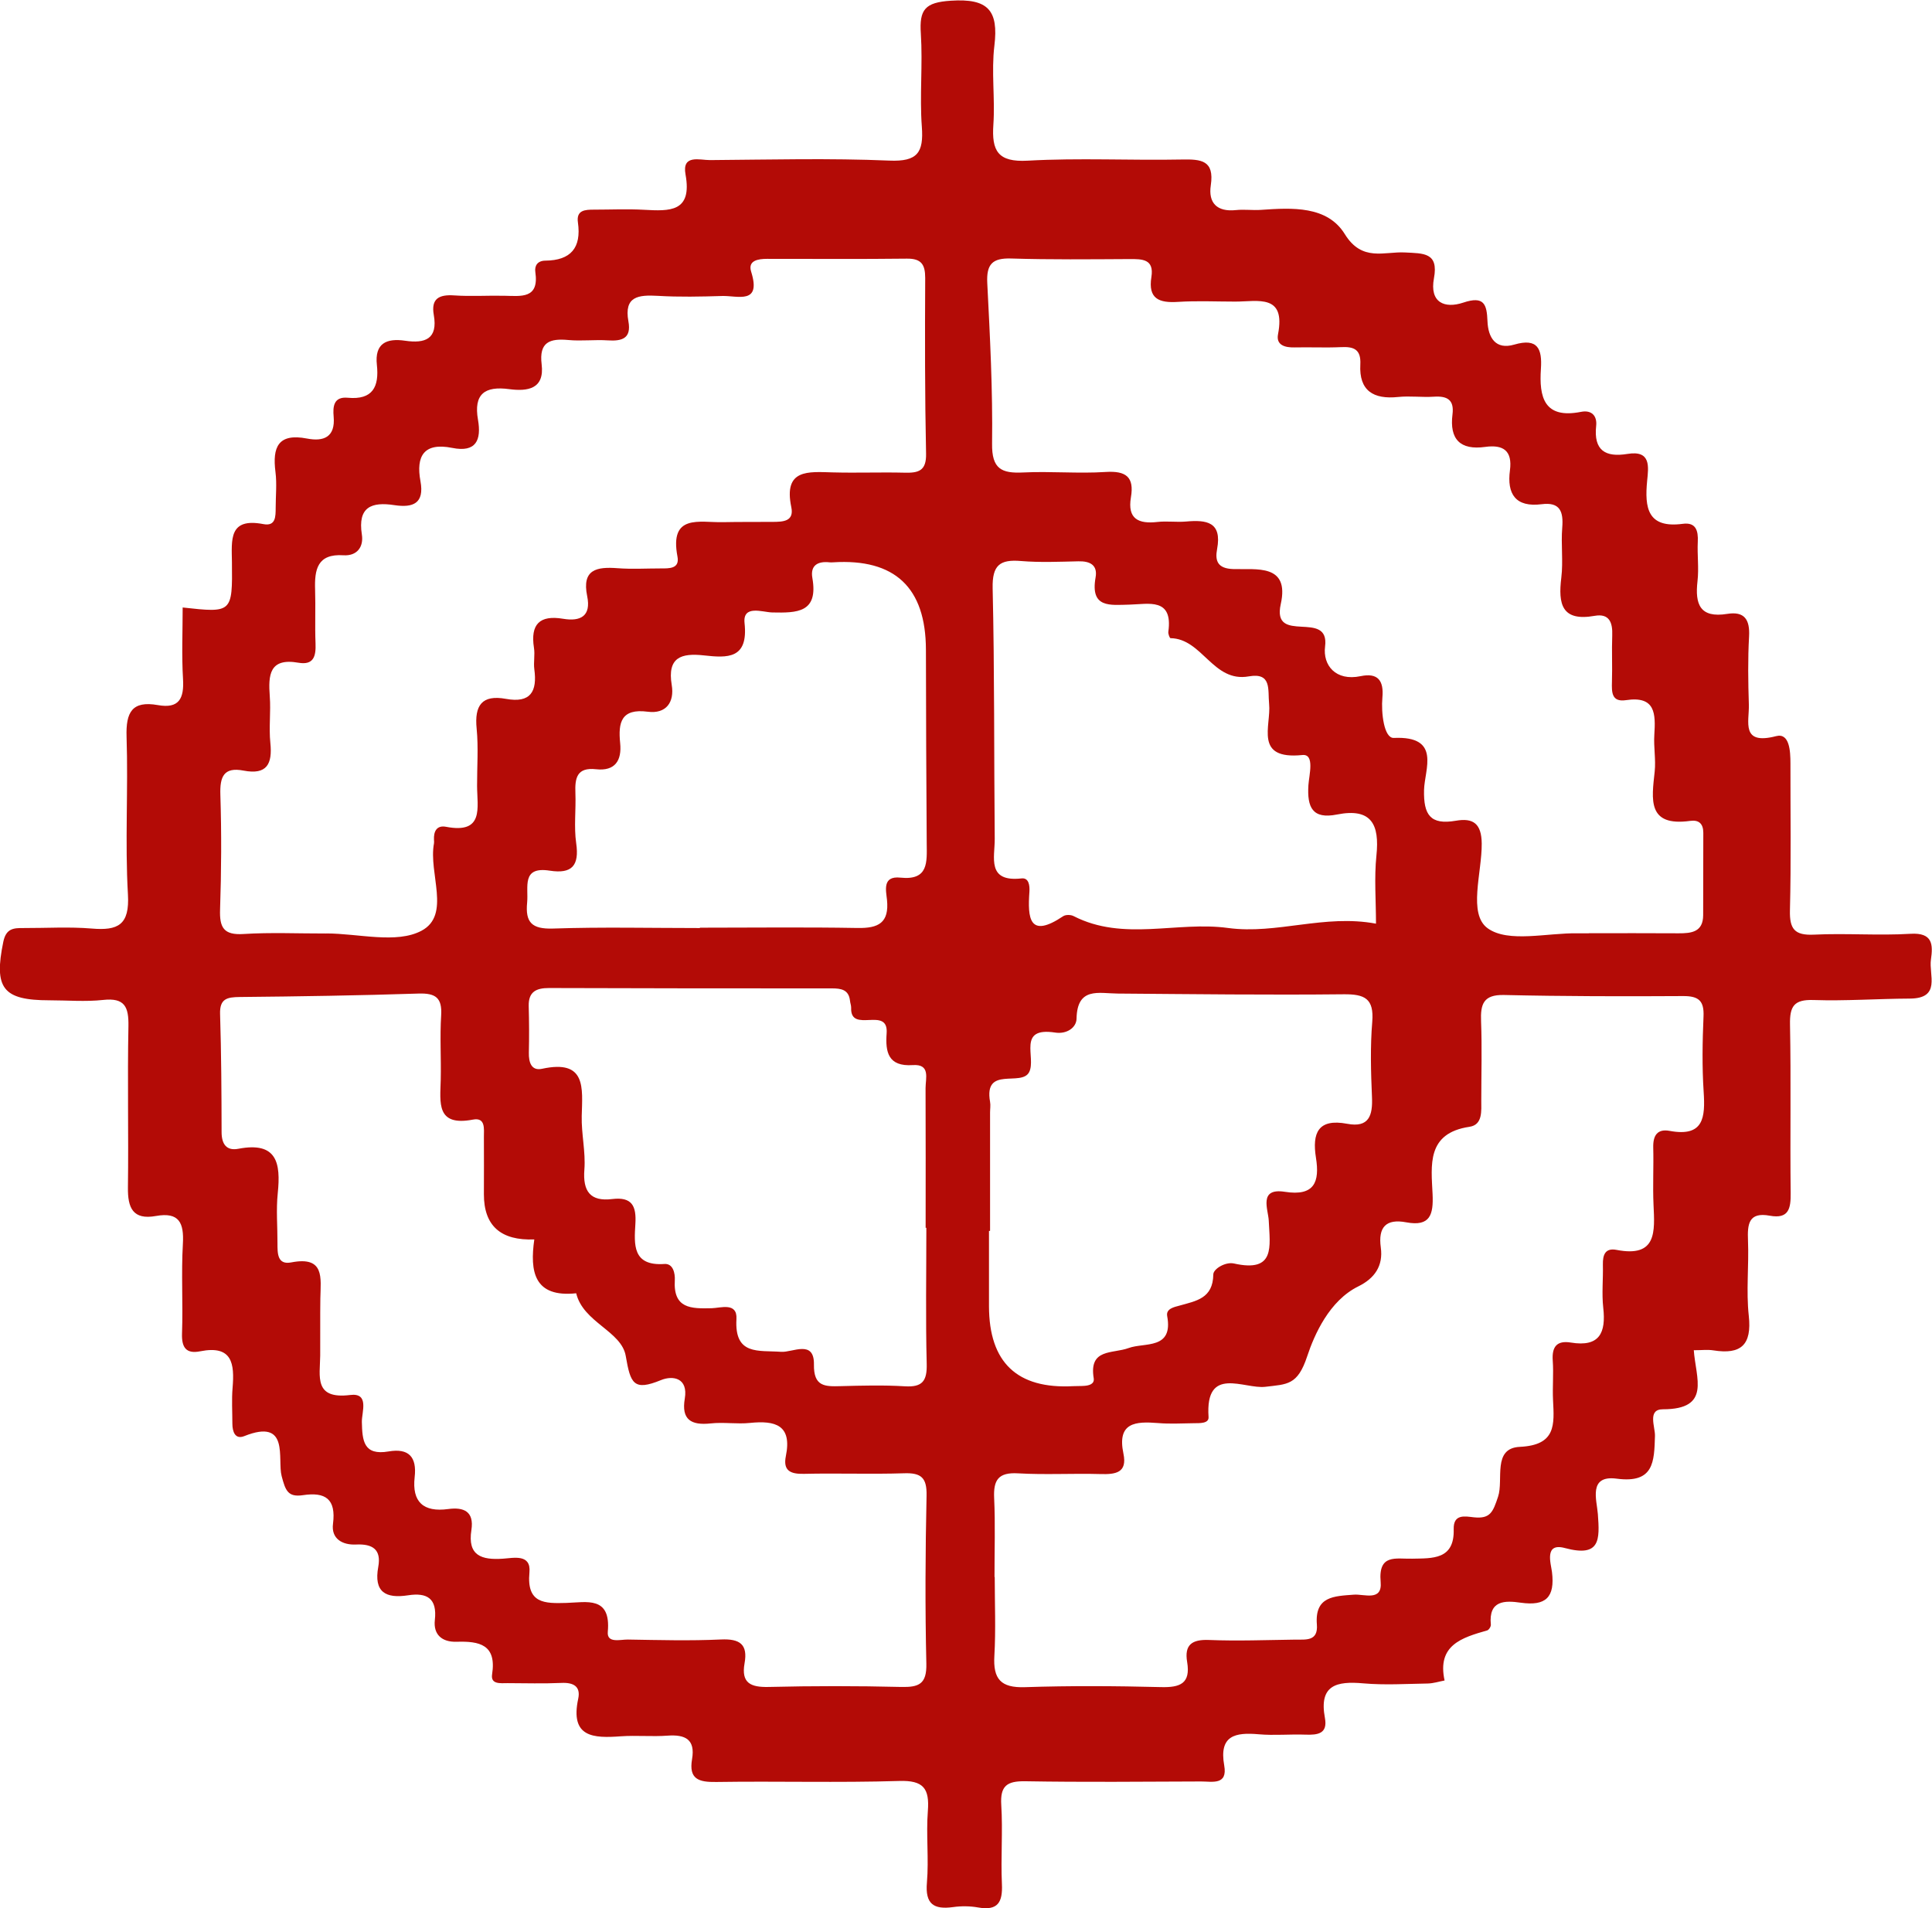 <?xml version="1.0" encoding="UTF-8"?>
<svg id="Layer_2" xmlns="http://www.w3.org/2000/svg" viewBox="0 0 268.98 265.67">
  <defs>
    <style>
      .cls-1 {
        fill: #b30b06;
      }
    </style>
  </defs>
  <g id="Layer_1-2" data-name="Layer_1">
    <path class="cls-1" d="M235.81,187.92c.27,3.98,2.47,8.29-4.3,8.29-2.19,0-1.06,2.45-1.1,3.71-.11,3.59-.13,6.64-5.33,5.95-4-.53-2.76,3-2.62,4.93.26,3.56.37,6.06-4.59,4.73-2.91-.79-1.95,2.15-1.8,3.32.44,3.56-.87,4.78-4.34,4.29-2.22-.32-4.5-.35-4.17,3.05.03.26-.27.74-.51.81-3.54,1.01-7,2.05-5.93,6.97-.78.15-1.55.4-2.33.42-2.99.05-6.01.24-8.98-.02-3.71-.33-6.21.21-5.35,4.82.41,2.21-1.01,2.38-2.71,2.32-2.16-.08-4.34.14-6.49-.05-3.28-.29-5.57.15-4.82,4.34.5,2.8-1.69,2.22-3.24,2.23-8.15.03-16.31.11-24.46-.03-2.56-.04-3.51.64-3.34,3.32.23,3.65-.08,7.32.09,10.98.12,2.56-.57,3.76-3.32,3.27-1.13-.2-2.34-.21-3.48-.05-2.71.37-3.9-.43-3.64-3.42.28-3.3-.13-6.67.13-9.97.24-3.13-.61-4.28-4-4.17-8.48.26-16.97.01-25.46.14-2.43.04-3.85-.38-3.37-3.18.47-2.74-.93-3.45-3.41-3.27-2.15.16-4.33-.06-6.49.09-3.82.28-7.11.18-5.95-5.23.37-1.72-.67-2.28-2.34-2.2-2.49.11-4.99.04-7.49.03-.96,0-2.38.21-2.16-1.22.65-4.16-1.77-4.64-4.94-4.54-2.02.06-3.26-.98-3.03-3.03.34-3-1.07-3.85-3.73-3.44-3.12.48-4.79-.45-4.15-3.95.45-2.43-.78-3.23-3.09-3.12-1.9.09-3.48-.8-3.21-2.88.45-3.48-1.07-4.46-4.19-3.99-2.09.31-2.43-.65-2.96-2.66-.63-2.38,1.18-8.12-5.21-5.56-1.26.5-1.65-.62-1.65-1.74,0-1.66-.11-3.34.03-4.99.28-3.34-.02-5.98-4.52-5.08-1.91.38-2.59-.49-2.52-2.48.15-4.15-.12-8.33.12-12.47.17-2.93-.51-4.47-3.75-3.89-3.22.58-3.94-1.14-3.9-3.97.1-7.49-.08-14.98.07-22.46.05-2.69-.52-3.98-3.52-3.65-2.47.27-4.99.05-7.48.05-6.51,0-7.75-1.69-6.42-8.15.39-1.88,1.45-1.92,2.83-1.91,3.16.01,6.34-.19,9.48.07,3.66.31,5.29-.49,5.04-4.75-.42-7.3.05-14.64-.19-21.95-.11-3.4.75-5.05,4.36-4.41,2.96.53,3.66-.93,3.5-3.62-.2-3.3-.05-6.63-.05-9.97,6.88.76,6.94.76,6.86-6.3-.04-3.12-.47-6.24,4.37-5.31,1.75.34,1.71-1.08,1.72-2.27,0-1.66.18-3.35-.03-4.99-.44-3.45.36-5.43,4.4-4.65,2.28.44,3.96-.17,3.7-3.06-.12-1.37-.02-2.81,1.98-2.62,3.46.32,4.37-1.53,4.04-4.57-.33-3.01,1.34-3.75,3.93-3.37,2.78.41,4.59-.23,3.99-3.6-.4-2.28.75-2.85,2.84-2.71,2.32.16,4.66,0,6.99.05,2.33.04,4.86.46,4.31-3.3-.13-.89.31-1.58,1.39-1.59,3.54-.03,5.04-1.78,4.54-5.31-.25-1.73.99-1.79,2.22-1.79,2.33,0,4.67-.11,6.99.02,3.55.19,6.73.36,5.77-4.92-.52-2.84,1.99-1.99,3.42-2,8.32-.06,16.65-.28,24.96.07,3.92.17,4.79-1.12,4.52-4.72-.32-4.3.14-8.66-.14-12.97-.22-3.32.56-4.34,4.18-4.57,5.18-.34,6.66,1.33,6.06,6.27-.44,3.61.11,7.32-.14,10.97-.25,3.65.6,5.27,4.79,5.03,7.13-.4,14.31-.02,21.46-.16,2.68-.05,4.54.1,4.02,3.59-.37,2.45.86,3.73,3.5,3.45,1.15-.12,2.33.05,3.49-.03,4.34-.3,9.22-.59,11.67,3.38,2.41,3.9,5.5,2.39,8.38,2.55,2.56.14,4.7-.02,4.03,3.58-.64,3.41,1.49,4.27,4.09,3.4,2.9-.97,3.27.25,3.36,2.59.09,2.27,1.12,4.02,3.72,3.26,3.32-.97,3.9.63,3.72,3.36-.27,3.96.44,7.02,5.59,6,1.47-.29,2.26.56,2.1,1.97-.36,3.4,1.28,4.39,4.35,3.89,3.32-.55,2.94,1.8,2.75,3.74-.36,3.74.03,6.65,4.97,5.99,1.81-.24,2.16.94,2.08,2.5-.09,1.83.17,3.68-.04,5.49-.37,3.23.35,5.16,4.14,4.55,2.41-.39,3.17.8,3.04,3.15-.18,3.15-.13,6.32-.03,9.48.07,2.37-1.16,5.68,3.8,4.39,1.87-.49,1.99,2.11,1.99,3.8-.01,6.82.1,13.65-.07,20.46-.06,2.57.63,3.5,3.31,3.38,4.48-.22,9,.15,13.47-.12,3.11-.19,3.15,1.5,2.85,3.59-.31,2.13,1.45,5.41-2.94,5.43-4.47.02-8.95.35-13.42.2-2.73-.09-3.31.9-3.26,3.42.15,7.82,0,15.64.09,23.46.03,2.16-.27,3.63-2.9,3.15-2.98-.55-3.13,1.2-3.04,3.47.14,3.49-.27,7.02.11,10.47.44,4.04-1.07,5.42-4.92,4.81-.8-.13-1.64-.02-2.77-.02ZM74.41,172.56q-7.05.29-7.04-6.29c0-2.66.02-5.32,0-7.98,0-1.12.25-2.75-1.53-2.41-5.16.98-4.55-2.39-4.48-5.54.07-2.99-.13-6,.06-8.98.15-2.46-.79-3.1-3.14-3.03-8.3.27-16.6.4-24.9.48-1.75.02-2.81.22-2.74,2.37.17,5.47.2,10.95.21,16.43,0,1.68.68,2.65,2.34,2.33,5.39-1.03,5.91,2,5.48,6.18-.24,2.3-.03,4.65-.04,6.98,0,1.38-.03,3.04,1.92,2.66,4.69-.91,4.1,2.17,4.05,4.99-.04,2.66,0,5.32-.02,7.98-.03,2.9-.91,6.12,4.17,5.49,2.72-.34,1.6,2.39,1.63,3.76.06,2.59.22,4.7,3.72,4.1,2.78-.48,3.96.74,3.63,3.58-.39,3.45,1.21,4.91,4.67,4.44,2.16-.29,3.63.32,3.23,2.92-.56,3.58,1.42,4.2,4.41,3.99,1.48-.1,3.92-.69,3.67,1.92-.41,4.34,2.1,4.33,5.15,4.24,2.79-.08,6.22-1,5.76,4.02-.15,1.65,1.77,1.06,2.79,1.08,4.32.07,8.66.19,12.97-.01,2.62-.12,3.76.67,3.28,3.32-.49,2.76.86,3.35,3.36,3.29,6.15-.15,12.31-.15,18.46,0,2.44.05,3.55-.39,3.49-3.22-.18-7.81-.14-15.63.03-23.45.05-2.47-.76-3.16-3.12-3.08-4.65.15-9.31-.03-13.97.08-1.88.04-2.91-.45-2.5-2.47.89-4.34-1.48-4.98-4.99-4.62-1.81.19-3.67-.13-5.48.07-2.71.29-4.1-.51-3.6-3.46.49-2.89-1.67-3.25-3.32-2.57-3.81,1.56-4.24.49-4.9-3.36-.59-3.47-5.92-4.66-6.9-8.73-5.88.62-6.47-3.03-5.83-7.51ZM138.49,219.56c0,3.66.16,7.33-.05,10.98-.19,3.22.89,4.47,4.24,4.36,6.32-.21,12.65-.17,18.97-.01,2.66.07,4.13-.5,3.63-3.49-.41-2.42.68-3.17,3.07-3.07,3.99.16,7.99,0,11.98-.05,1.47-.02,3.2.27,3.01-2.11-.31-3.94,2.41-3.94,5.16-4.15,1.42-.11,3.97.98,3.72-1.77-.35-3.96,2.13-3.18,4.39-3.24,2.81-.06,5.9.17,5.78-4.1-.06-2.18,1.6-1.79,2.81-1.66,2.3.24,2.66-.75,3.37-2.88.79-2.36-.83-6.75,3.03-6.93,5.07-.24,4.79-3.1,4.62-6.5-.09-1.83.09-3.67-.04-5.49-.14-1.94.56-2.85,2.52-2.53,3.99.66,4.91-1.35,4.51-4.85-.22-1.97,0-3.99-.05-5.99-.03-1.37.32-2.37,1.91-2.06,5.64,1.09,5.31-2.57,5.14-6.27-.12-2.66.03-5.32-.04-7.99-.04-1.67.57-2.63,2.29-2.31,4.76.88,4.96-1.89,4.73-5.44-.23-3.48-.17-6.99-.02-10.48.1-2.18-.66-2.86-2.83-2.85-8.32.05-16.64.04-24.96-.15-2.87-.06-3.27,1.29-3.18,3.66.14,3.66.03,7.32.03,10.98,0,1.5.22,3.43-1.64,3.71-6,.89-5.33,5.34-5.14,9.38.13,2.83-.32,4.55-3.67,3.92-2.81-.53-3.93.67-3.54,3.5.36,2.57-.87,4.31-3.13,5.42-4.04,1.99-6.12,6.72-7.12,9.74-1.34,4.05-2.78,3.87-5.82,4.24-2.94.36-8.4-3.04-7.91,4.21.06.92-1.22.85-2.03.86-1.66.02-3.34.12-4.99-.02-3.14-.25-5.75-.11-4.83,4.26.56,2.68-1.1,2.9-3.2,2.84-3.82-.11-7.66.12-11.48-.1-2.73-.16-3.44.92-3.32,3.45.17,3.65.04,7.32.05,10.98ZM221.22,129.93c4.16,0,8.31-.02,12.47.01,1.81.01,3.42-.18,3.43-2.52.02-3.82,0-7.65.02-11.47,0-1.28-.63-1.83-1.83-1.66-6.02.83-5.35-3.02-4.94-6.86.18-1.69-.16-3.42-.05-5.12.18-2.9.2-5.46-3.95-4.83-2,.3-1.99-1.1-1.95-2.54.07-2.16-.04-4.32.04-6.48.07-1.78-.4-3.08-2.44-2.72-4.6.82-5.1-1.64-4.65-5.31.28-2.29-.06-4.66.13-6.97.18-2.24-.3-3.59-2.87-3.26-3.63.46-4.85-1.42-4.41-4.72.36-2.75-.95-3.6-3.43-3.26-3.51.49-5-1.07-4.57-4.52.26-2.04-.73-2.59-2.58-2.47-1.66.11-3.34-.13-4.98.04-3.44.36-5.47-.86-5.27-4.53.11-2.11-.91-2.5-2.69-2.41-2.16.1-4.32-.01-6.48.04-1.33.03-2.58-.32-2.29-1.83,1.1-5.66-2.81-4.55-5.94-4.55-2.66,0-5.33-.13-7.98.04-2.61.17-4.2-.4-3.71-3.46.4-2.52-1.27-2.51-3.07-2.5-5.49.03-10.98.09-16.46-.08-2.62-.08-3.45.8-3.32,3.42.38,7.44.77,14.9.67,22.35-.05,3.54,1.32,4.17,4.35,4.02,3.81-.19,7.66.18,11.47-.07,2.84-.18,3.99.7,3.51,3.53-.51,3.02,1.06,3.73,3.7,3.43,1.31-.15,2.67.06,3.99-.06,2.83-.25,5.01.04,4.31,3.82-.31,1.64.04,2.73,2.26,2.8,3.18.1,7.86-.78,6.6,4.88-1.28,5.76,6.85.65,6.17,5.91-.33,2.59,1.47,4.85,4.95,4.12,2.38-.5,3.25.59,3.03,2.98-.19,2.1.22,5.68,1.59,5.62,6.64-.3,4.28,4.36,4.21,7.24-.08,3.47.87,4.9,4.42,4.29,2.4-.42,3.58.37,3.61,3.17.04,4.08-1.95,9.81.84,11.81,2.88,2.06,8.28.61,12.57.69.5,0,1,0,1.5,0ZM45.42,129.96c4.49,0,9.78,1.48,13.27-.38,4.13-2.2.94-8,1.73-12.15.03-.16.01-.33,0-.5-.06-1.18.38-2.06,1.67-1.82,5.35,1.03,4.34-2.69,4.33-5.69-.01-2.66.2-5.35-.06-7.98-.32-3.23.73-4.75,4.08-4.14,3.45.63,4.37-1.04,3.95-4.12-.13-.98.11-2.01-.05-2.99-.51-3.28.79-4.59,4.06-4.04,2.45.41,3.92-.39,3.35-3.15-.77-3.74,1.34-4.11,4.24-3.89,1.99.15,3.99.03,5.99.03,1.18,0,2.67.07,2.34-1.65-1.14-5.99,3.08-4.72,6.31-4.79,2.33-.05,4.66-.02,6.99-.04,1.38-.01,2.96-.05,2.55-2.04-1.12-5.36,2.36-4.94,5.77-4.85,3.33.09,6.66-.04,9.98.04,1.93.05,3.07-.22,3.01-2.66-.17-8.15-.16-16.31-.12-24.46,0-1.86-.54-2.7-2.54-2.68-6.49.08-12.98.02-19.47.03-1.22,0-2.72.21-2.22,1.79,1.45,4.62-1.88,3.32-4.02,3.38-2.99.09-6,.16-8.98-.02-2.67-.15-4.73.04-4.09,3.55.44,2.39-.89,2.78-2.87,2.65-1.82-.12-3.67.12-5.49-.05-2.58-.24-4.1.28-3.72,3.38.43,3.48-2,3.79-4.51,3.46-3.42-.46-4.98.68-4.35,4.27.48,2.79-.24,4.59-3.59,3.91-3.94-.79-5.07,1.13-4.42,4.64.57,3.1-1.04,3.72-3.63,3.33-3.18-.49-5.13.25-4.53,4.09.27,1.71-.66,3.01-2.56,2.89-3.65-.24-4.04,1.99-3.95,4.79.08,2.49-.04,4.99.06,7.49.07,1.76-.25,3.05-2.38,2.68-4.06-.71-4.21,1.71-3.99,4.68.16,2.15-.14,4.34.08,6.48.3,2.92-.46,4.49-3.73,3.86-2.76-.53-3.31.85-3.23,3.35.17,5.32.14,10.65-.04,15.97-.09,2.52.49,3.61,3.27,3.43,3.81-.24,7.65-.06,11.48-.07ZM128.95,170.94h-.08c0-6.48.02-12.97-.01-19.45,0-1.36.71-3.37-1.78-3.2-3.44.23-3.83-1.82-3.64-4.42.29-3.88-5.08.11-4.94-3.56.01-.32-.13-.65-.16-.98-.17-1.55-1.24-1.72-2.51-1.72-13.13,0-26.27,0-39.4-.05-1.77,0-2.87.51-2.82,2.52.06,2.16.07,4.32.02,6.48-.03,1.35.35,2.57,1.85,2.24,6.18-1.33,5.61,2.66,5.51,6.58-.06,2.48.56,4.99.37,7.45-.24,3.06.84,4.48,3.87,4.11,2.8-.34,3.38,1.01,3.23,3.46-.17,2.84-.44,5.89,4.04,5.58,1.23-.09,1.5,1.34,1.45,2.24-.24,3.99,2.25,3.99,5.13,3.92,1.25-.03,3.59-.87,3.45,1.51-.29,5.09,3.05,4.33,6.23,4.56,1.57.11,4.62-1.75,4.56,1.77-.05,3.07,1.52,3.07,3.68,3.01,2.99-.08,5.99-.16,8.98.02,2.44.15,3.1-.74,3.04-3.12-.16-6.31-.05-12.63-.05-18.95ZM137.8,171.38h-.11c0,3.49,0,6.99,0,10.48q.02,11.76,11.73,11.13c.5-.03,1,0,1.5-.04.7-.04,1.48-.25,1.35-1.06-.69-4.19,2.63-3.38,4.87-4.21,2.2-.81,6.23.27,5.36-4.45-.19-1.04,1.01-1.26,1.7-1.45,2.33-.66,4.68-.99,4.72-4.34,0-.77,1.68-1.79,2.87-1.53,5.81,1.31,5.01-2.37,4.85-5.97-.07-1.54-1.46-4.59,2.24-4.01,4.13.65,4.87-1.38,4.33-4.75-.54-3.42.28-5.49,4.35-4.72,3.04.58,3.57-1.16,3.45-3.74-.15-3.49-.25-7,.04-10.47.26-3.24-1.06-3.85-4-3.82-10.48.11-20.96-.02-31.43-.1-2.65-.02-5.65-.96-5.74,3.49-.02,1.26-1.37,2.19-2.98,1.94-5.33-.82-2.61,3.48-3.61,5.49-1.05,2.12-6.35-.92-5.45,4.15.09.48,0,1,0,1.49,0,5.49,0,10.98,0,16.47ZM97.44,129.21v-.05c7.32,0,14.64-.09,21.96.04,2.9.05,4.41-.71,4.09-3.92-.13-1.28-.68-3.36,1.86-3.09,3.96.42,3.69-2.18,3.67-4.79-.07-8.98-.09-17.97-.11-26.95q-.03-12.97-12.92-12.16c-.17.01-.33.02-.5,0-1.63-.18-2.7.42-2.39,2.18.85,4.85-2.13,4.87-5.59,4.8-1.35-.03-4.13-1.12-3.85,1.49.54,5.02-2.39,4.85-5.65,4.49-3.17-.35-5.13.26-4.49,4.12.4,2.39-.78,4.06-3.34,3.72-3.71-.48-4.13,1.5-3.84,4.36.25,2.44-.71,3.94-3.35,3.65-2.7-.3-2.96,1.24-2.88,3.32.09,2.33-.22,4.69.11,6.98.45,3.12-.59,4.3-3.68,3.82-3.98-.62-2.94,2.28-3.15,4.44-.27,2.77.66,3.71,3.58,3.62,6.81-.23,13.64-.07,20.46-.07ZM191.57,128.58c0-3.21-.26-6.37.06-9.47.45-4.31-.67-6.66-5.48-5.71-3.44.69-4.18-1.01-3.99-4.07.09-1.42.92-4.39-.84-4.21-6.79.69-4.32-4.07-4.63-7.12-.2-1.95.41-4.4-2.83-3.83-4.99.89-6.44-5.25-10.9-5.32-.11,0-.34-.6-.3-.89.67-4.79-2.76-3.84-5.4-3.78-2.71.06-5.49.52-4.73-3.78.31-1.73-.77-2.29-2.39-2.25-2.66.06-5.34.18-7.98-.04-2.95-.25-4.03.56-3.96,3.79.27,11.63.18,23.26.29,34.89.02,2.57-1.15,6.05,3.73,5.51,1.04-.12,1.15,1.02,1.1,1.84-.26,3.68-.05,6.61,4.7,3.42.35-.23,1.07-.22,1.46-.01,6.95,3.56,14.38.68,21.49,1.65,6.8.92,13.38-1.95,20.6-.6Z"/>
  </g>
</svg>